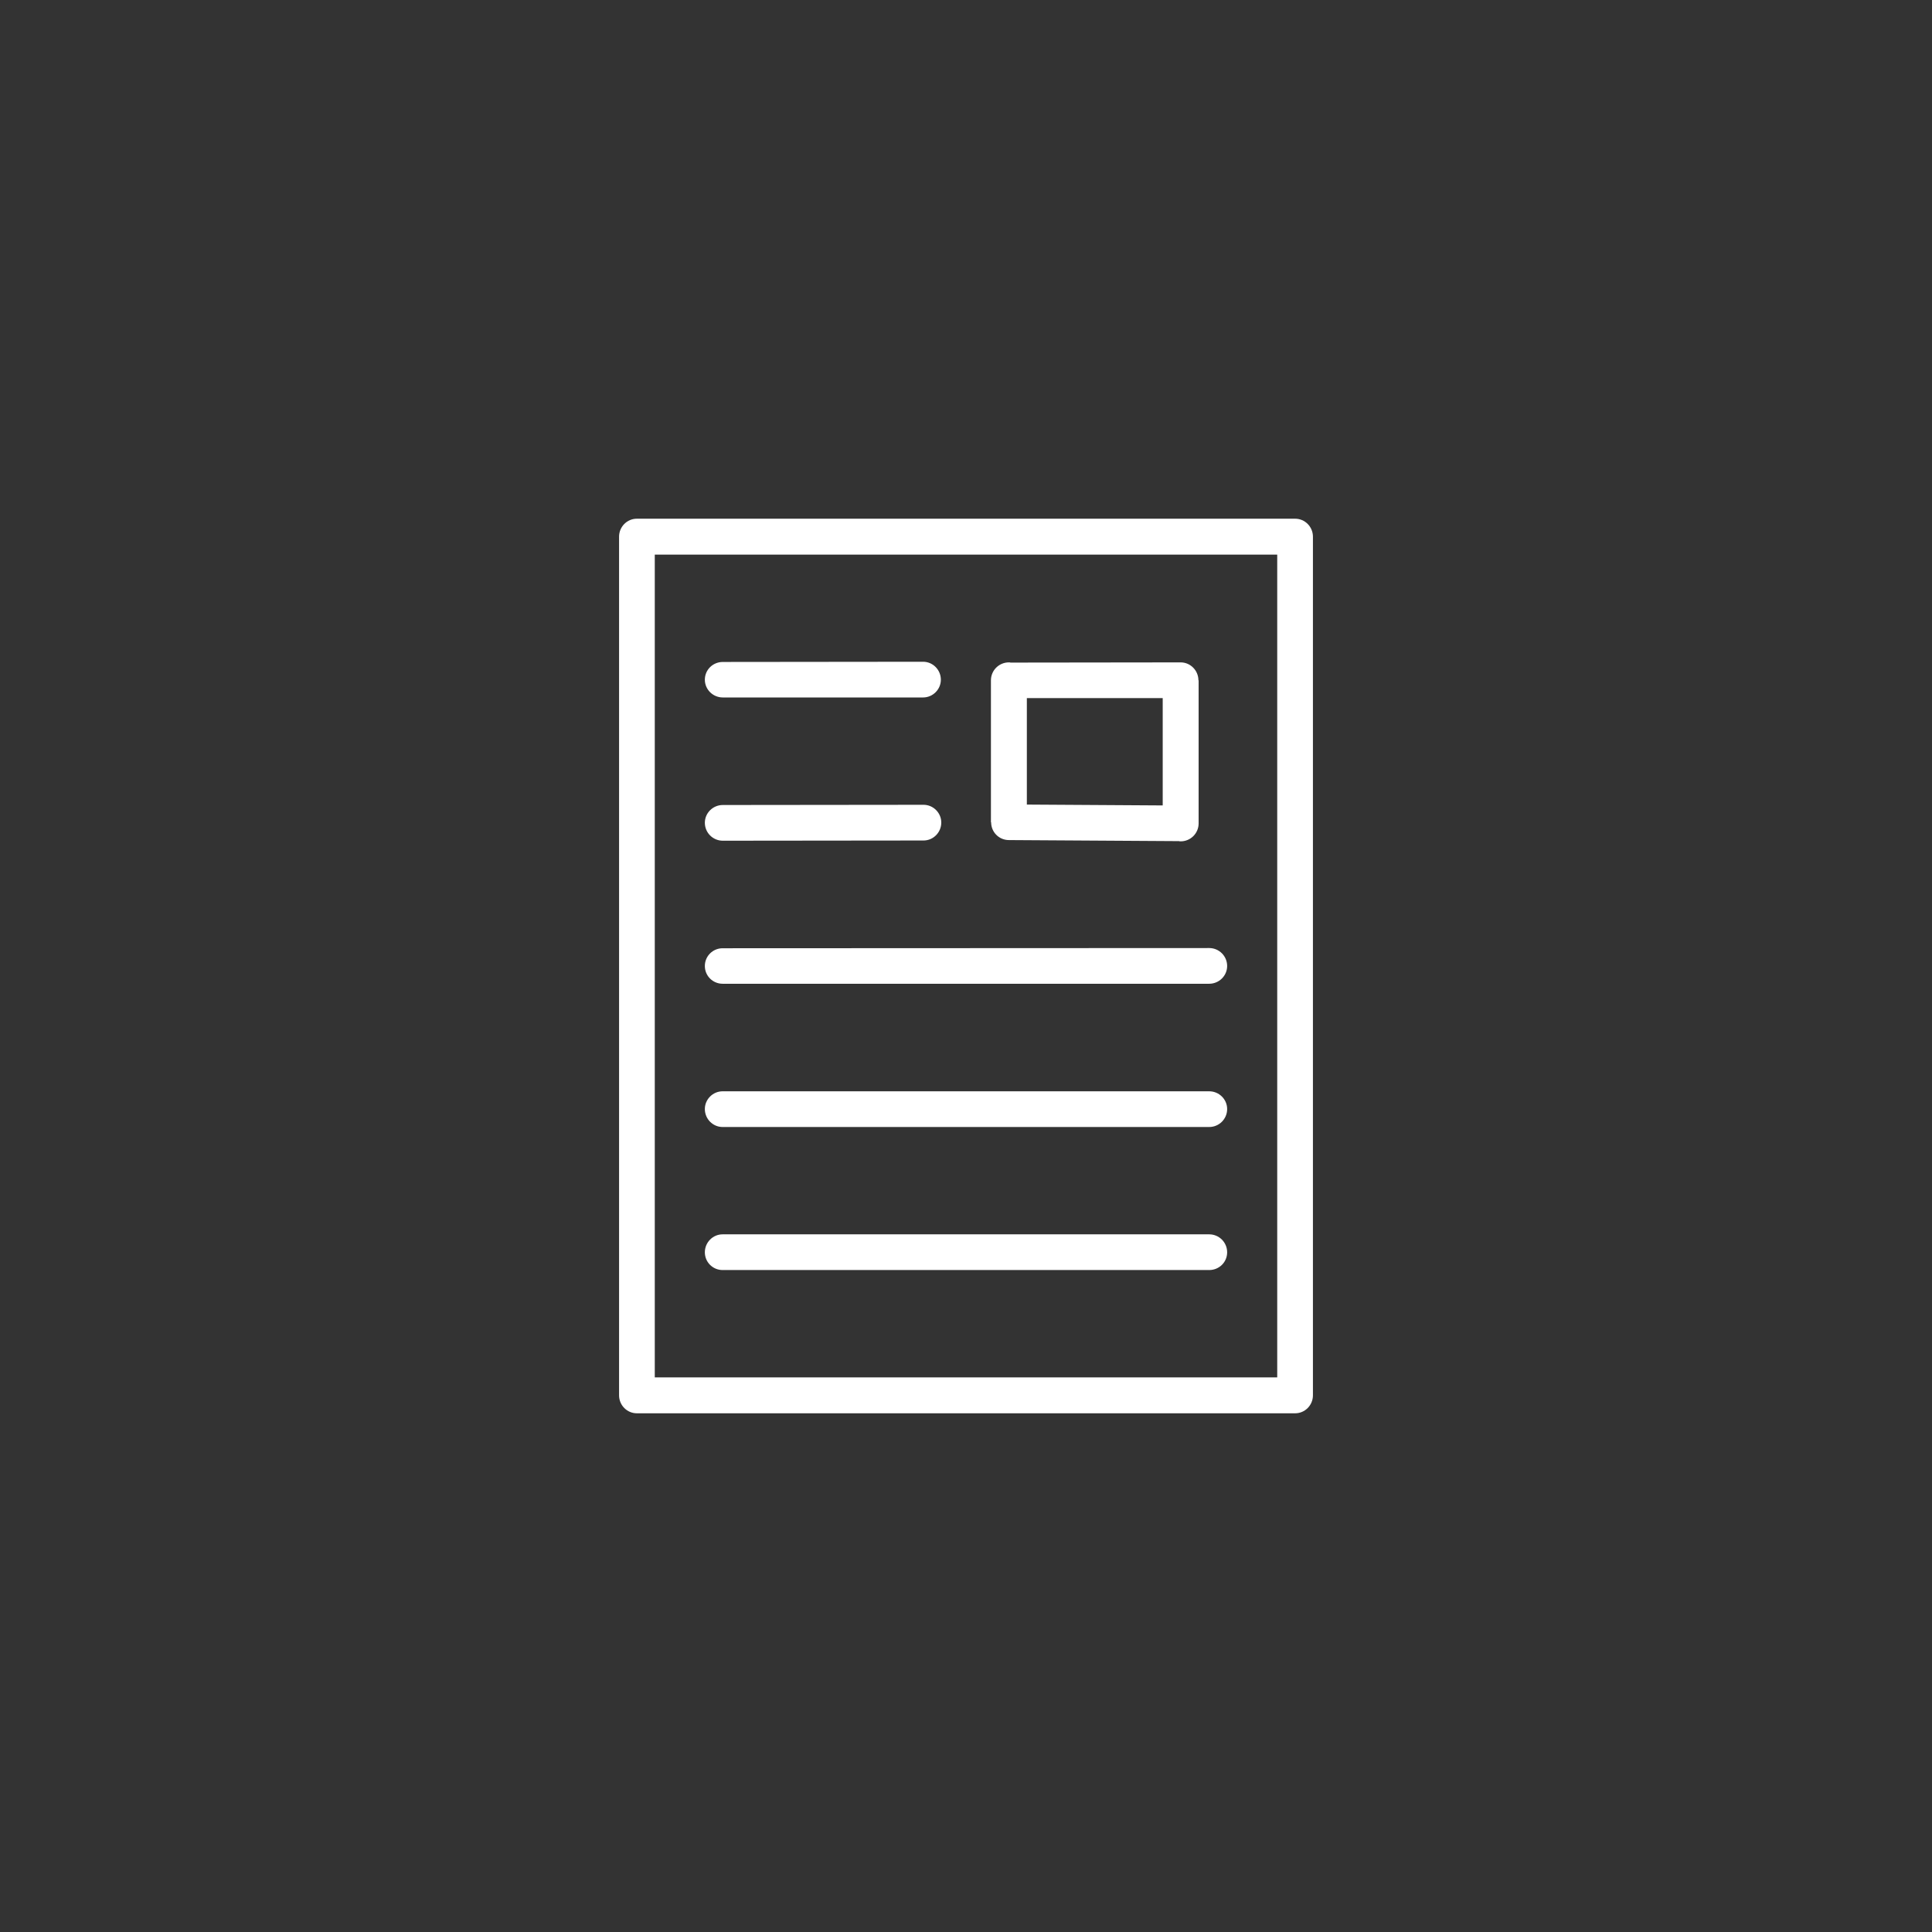<?xml version='1.0' encoding='utf-8'?>
<svg xmlns="http://www.w3.org/2000/svg"  width="91.44mm" height="91.44mm"  version="1.1" style="shape-rendering:geometricPrecision; text-rendering:geometricPrecision; image-rendering:optimizeQuality; fill-rule:evenodd; clip-rule:evenodd" viewBox="0 0 9144 9144"><rect x="0" y="0" width="9144" height="9144" fill="#333333" stroke="none"/> <defs> <style type="text/css">  .fil0 {fill:transparent} .fil1 {fill:white;fill-rule:nonzero}  </style> </defs> <g id="Layer_x0020_1">  <g id="_2744621439392"> <polygon class="fil0" points="0,0 9144,0 9144,9144 0,9144 "/> <path class="fil1" d="M3014 2455l3116 0c46,0 84,38 84,85l0 4064c0,47 -38,85 -84,85l-3116 0c-46,0 -84,-38 -84,-85l0 -4064c0,-47 38,-85 84,-85zm406 3556c-46,0 -84,-37 -84,-84 0,-47 38,-85 84,-85l2303 0c47,0 85,38 85,85 0,47 -38,84 -85,84l-2303 0zm0 -677c-46,0 -84,-38 -84,-85 0,-46 38,-84 84,-84l2303 0c47,0 85,38 85,84 0,47 -38,85 -85,85l-2303 0zm1363 -2198l805 -1c46,0 84,38 84,85l1 0 0 677c0,47 -38,85 -85,85 -3,0 -6,0 -8,-1l-805 -5c-47,0 -84,-38 -84,-84l-1 0 0 -672c0,-47 38,-85 85,-85 3,0 5,0 8,1zm720 168l-643 0 0 504 643 4 0 -508zm-2082 -3c-47,0 -85,-38 -85,-84 0,-47 38,-84 85,-84l948 -1c46,0 84,38 84,85 0,46 -38,84 -84,84l-948 0zm-1 1355c-46,0 -84,-37 -84,-84 0,-47 38,-84 84,-84l2303 -1c47,0 85,38 85,85 0,46 -38,84 -85,84l-2303 0zm1 -677c-47,0 -85,-38 -85,-85 0,-46 38,-84 85,-84l950 -1c46,0 84,38 84,84 0,47 -38,85 -84,85l-950 1zm2624 -1354l-2946 0 0 3894 2946 0 0 -3894z"/> </g> </g> </svg>